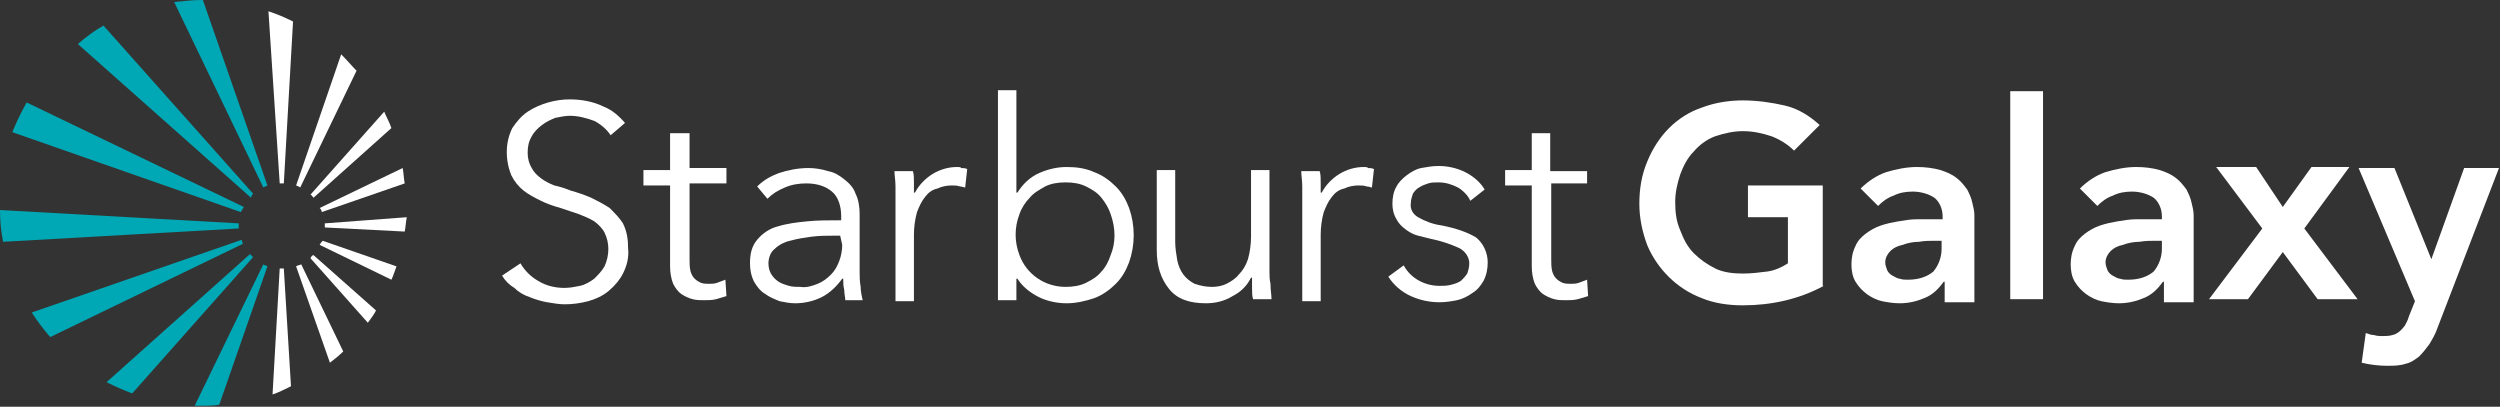 <?xml version="1.0" encoding="utf-8"?>
<!-- Generator: Adobe Illustrator 26.0.2, SVG Export Plug-In . SVG Version: 6.00 Build 0)  -->
<svg version="1.1" id="Layer_1" xmlns="http://www.w3.org/2000/svg" xmlns:xlink="http://www.w3.org/1999/xlink" x="0px" y="0px"
	 viewBox="0 0 244 39.7" style="enable-background:new 0 0 244 39.7;" xml:space="preserve">
<rect x="0" y="0" width="244" height="39.7" fill="#333333" stroke="none"/>
<style type="text/css">
	.st0{fill:#FFFFFF;}
	.st1{fill:#00A7B5;}
</style>
<path class="st0" d="M59.5,20.3c-0.6-0.4-1.2-0.7-1.8-1c-0.7-0.3-1.3-0.5-2-0.7c-0.5-0.2-1.1-0.4-1.6-0.5c-0.5-0.2-0.9-0.4-1.3-0.7
	c-0.4-0.3-0.7-0.6-0.9-1c-0.3-0.5-0.4-1-0.4-1.5c0-0.6,0.1-1.1,0.4-1.6c0.2-0.4,0.6-0.8,1-1.1c0.4-0.3,0.8-0.5,1.3-0.7
	c0.5-0.1,1-0.2,1.4-0.2c0.8,0,1.6,0.2,2.4,0.5c0.6,0.3,1.2,0.8,1.6,1.4L61,12c-0.6-0.7-1.3-1.3-2.1-1.6c-1-0.5-2.2-0.7-3.3-0.7
	c-0.7,0-1.4,0.1-2.1,0.3c-0.7,0.2-1.4,0.5-2,0.9c-0.6,0.4-1.1,1-1.5,1.6c-0.7,1.4-0.7,3.1-0.1,4.6c0.3,0.6,0.7,1.1,1.2,1.5
	c0.5,0.4,1.1,0.7,1.7,1c0.6,0.3,1.2,0.5,1.9,0.7c0.6,0.2,1.2,0.4,1.8,0.6c0.5,0.2,1,0.4,1.5,0.7c0.4,0.3,0.8,0.7,1,1.1
	c0.5,1,0.5,2.2,0,3.3c-0.3,0.5-0.6,0.8-1,1.2c-0.4,0.3-0.9,0.6-1.4,0.7c-0.5,0.1-1,0.2-1.5,0.2c-0.9,0-1.8-0.2-2.6-0.7
	c-0.7-0.4-1.3-1-1.7-1.7L49,26.9c0.3,0.5,0.7,0.9,1.2,1.2c0.4,0.4,0.9,0.7,1.5,0.9c0.5,0.2,1.1,0.4,1.7,0.5c0.6,0.1,1.2,0.2,1.7,0.2
	c0.8,0,1.5-0.1,2.3-0.3c0.7-0.2,1.4-0.5,2-1c0.6-0.5,1.1-1.1,1.4-1.7c0.4-0.8,0.6-1.6,0.5-2.5c0-0.8-0.1-1.6-0.5-2.4
	C60.5,21.3,60,20.8,59.5,20.3"/>
<path class="st0" d="M67.2,13h-1.8v3.6h-2.6v1.5h2.6v7.9c0,0.6,0.1,1.2,0.3,1.7c0.2,0.4,0.5,0.8,0.8,1c0.3,0.2,0.7,0.4,1.1,0.5
	c0.4,0.1,0.7,0.1,1.1,0.1c0.4,0,0.8,0,1.2-0.1c0.3-0.1,0.7-0.2,1-0.3l-0.1-1.6c-0.3,0.1-0.5,0.2-0.8,0.3c-0.3,0.1-0.5,0.1-0.8,0.1
	c-0.3,0-0.5,0-0.8-0.1c-0.2-0.1-0.4-0.2-0.6-0.4c-0.2-0.2-0.3-0.4-0.4-0.7c-0.1-0.4-0.1-0.8-0.1-1.2v-7.4h3.6v-1.5h-3.6V13z"/>
<path class="st0" d="M82.2,23.9c0,0.5-0.1,1.1-0.3,1.6c-0.2,0.5-0.4,0.9-0.8,1.3c-0.4,0.4-0.8,0.7-1.3,0.9c-0.5,0.2-1.1,0.4-1.7,0.3
	c-0.4,0-0.7,0-1.1-0.1c-0.3-0.1-0.7-0.2-1-0.4c-0.3-0.2-0.5-0.4-0.7-0.7c-0.2-0.3-0.3-0.7-0.3-1.1c0-0.5,0.2-1.1,0.6-1.4
	c0.4-0.4,1-0.7,1.5-0.8c0.7-0.2,1.4-0.3,2.1-0.4c0.8-0.1,1.5-0.1,2.3-0.1h0.5L82.2,23.9z M83.9,26.5v-5.6c0-0.7-0.1-1.4-0.4-2
	c-0.2-0.6-0.6-1-1.1-1.4c-0.5-0.4-1-0.7-1.6-0.8c-0.6-0.2-1.3-0.3-1.9-0.3c-1,0-2,0.2-2.9,0.5c-0.8,0.3-1.5,0.7-2.1,1.3l1,1.2
	c0.5-0.5,1-0.8,1.7-1.1c0.7-0.3,1.4-0.4,2.1-0.4c1.1,0,1.9,0.3,2.5,0.8c0.6,0.5,0.9,1.4,0.9,2.4v0.4c-1.2,0-2.3,0-3.3,0.1
	c-1,0.1-1.9,0.2-2.9,0.5c-0.8,0.2-1.5,0.7-2,1.3c-0.5,0.6-0.7,1.3-0.7,2.3c0,0.6,0.1,1.2,0.4,1.8c0.3,0.5,0.6,0.9,1.1,1.2
	c0.4,0.3,0.9,0.5,1.4,0.7c0.5,0.1,1,0.2,1.5,0.2c0.9,0,1.8-0.2,2.6-0.6c0.8-0.4,1.5-1.1,2-1.8h0.1c0,0.4,0,0.7,0.1,1.1
	c0,0.4,0.1,0.7,0.1,1h1.7C84.1,28.9,84,28.4,84,28C83.9,27.5,83.9,26.9,83.9,26.5"/>
<path class="st0" d="M93.4,16.3c-1.7,0-3.3,1-4.1,2.5h-0.1c0-0.3,0-0.6,0-1c0-0.4,0-0.8-0.1-1.1h-1.8c0,0.4,0.1,0.9,0.1,1.5
	c0,0.5,0,1,0,1.3v9.9h1.8v-6.5c0-0.7,0.1-1.5,0.3-2.2c0.2-0.5,0.4-1,0.8-1.5c0.3-0.4,0.7-0.7,1.2-0.8c0.4-0.2,0.9-0.3,1.4-0.3
	c0.3,0,0.5,0,0.8,0.1c0.2,0,0.4,0.1,0.5,0.1l0.2-1.8c-0.2-0.1-0.4-0.1-0.6-0.1C93.8,16.3,93.6,16.3,93.4,16.3"/>
<path class="st0" d="M108.4,24.9c-0.2,0.6-0.5,1.2-0.9,1.6c-0.4,0.5-0.9,0.8-1.5,1.1c-0.6,0.3-1.3,0.4-2,0.4c-2,0-3.8-1.2-4.5-3.1
	c-0.5-1.3-0.5-2.7,0-4c0.2-0.6,0.6-1.2,1-1.6c0.4-0.5,1-0.8,1.5-1.1c0.6-0.3,1.3-0.4,2-0.4c0.7,0,1.4,0.1,2,0.4
	c0.6,0.3,1.1,0.6,1.5,1.1c0.4,0.5,0.7,1,0.9,1.6C108.9,22.3,108.9,23.7,108.4,24.9 M108.9,18.2c-0.6-0.6-1.3-1.1-2.1-1.4
	c-0.9-0.4-1.8-0.5-2.7-0.5c-0.9,0-1.8,0.2-2.7,0.6c-0.9,0.4-1.6,1.1-2.1,1.9h-0.1v-10h-1.8v20.5h1.8v-2.1h0.1
	c0.5,0.8,1.3,1.4,2.1,1.8c0.8,0.4,1.8,0.6,2.7,0.6c0.9,0,1.8-0.2,2.7-0.5c0.8-0.3,1.5-0.8,2.1-1.4c0.6-0.6,1-1.3,1.3-2.1
	c0.6-1.7,0.6-3.6,0-5.3C109.9,19.5,109.5,18.8,108.9,18.2"/>
<path class="st0" d="M123.9,26.5v-9.9h-1.8v6.5c0,0.7-0.1,1.5-0.3,2.2c-0.2,0.6-0.5,1.1-0.9,1.5c-0.3,0.4-0.8,0.7-1.2,0.9
	c-0.4,0.2-0.9,0.3-1.4,0.3c-0.6,0-1.1-0.1-1.7-0.3c-0.4-0.2-0.8-0.5-1.1-0.9c-0.3-0.4-0.5-0.9-0.6-1.4c-0.1-0.6-0.2-1.2-0.2-1.8v-7
	h-1.8v7.8c0,1.6,0.4,2.8,1.2,3.8c0.8,1,2,1.4,3.6,1.4c0.9,0,1.8-0.2,2.6-0.7c0.8-0.4,1.4-1,1.8-1.8h0.1c0,0.3,0,0.6,0,1
	c0,0.4,0,0.8,0.1,1.1h1.8c0-0.4-0.1-0.9-0.1-1.5C123.9,27.3,123.9,26.8,123.9,26.5"/>
<path class="st0" d="M133.1,16.3c-1.7,0-3.3,1-4.1,2.5h-0.1c0-0.3,0-0.6,0-1c0-0.4,0-0.8-0.1-1.1h-1.8c0,0.4,0.1,0.9,0.1,1.5
	c0,0.5,0,1,0,1.3v9.9h1.8v-6.5c0-0.7,0.1-1.5,0.3-2.2c0.2-0.5,0.4-1,0.8-1.5c0.3-0.4,0.7-0.7,1.2-0.8c0.4-0.2,0.9-0.3,1.4-0.3
	c0.3,0,0.5,0,0.8,0.1c0.2,0,0.4,0.1,0.5,0.1l0.2-1.8c-0.2-0.1-0.4-0.1-0.6-0.1C133.5,16.3,133.3,16.3,133.1,16.3"/>
<path class="st0" d="M140.7,22c-0.8-0.1-1.6-0.4-2.3-0.8c-0.5-0.3-0.8-0.8-0.7-1.4c0-0.3,0.1-0.6,0.2-0.9c0.2-0.3,0.4-0.5,0.6-0.6
	c0.3-0.2,0.6-0.3,0.9-0.4c0.3-0.1,0.6-0.1,1-0.1c0.7,0,1.3,0.2,1.9,0.5c0.5,0.3,1,0.8,1.2,1.3l1.4-1.1c-0.4-0.7-1.1-1.3-1.9-1.7
	c-0.8-0.4-1.7-0.6-2.6-0.6c-0.6,0-1.1,0.1-1.7,0.2c-0.5,0.1-1,0.4-1.4,0.7c-0.4,0.3-0.8,0.7-1,1.1c-0.3,0.5-0.4,1.1-0.4,1.7
	c0,0.5,0.1,1,0.4,1.5c0.2,0.4,0.5,0.7,0.9,1c0.4,0.3,0.8,0.5,1.2,0.6c0.4,0.1,0.8,0.2,1.2,0.3c1,0.2,1.9,0.5,2.8,0.9
	c0.6,0.3,1,0.9,1,1.5c0,0.4-0.1,0.7-0.2,1c-0.2,0.3-0.4,0.5-0.6,0.7c-0.3,0.2-0.6,0.3-1,0.4c-0.4,0.1-0.7,0.1-1.1,0.1
	c-1.4,0-2.8-0.7-3.5-2l-1.5,1.1c0.5,0.8,1.3,1.5,2.2,1.9c0.9,0.4,1.8,0.6,2.8,0.6c0.6,0,1.2-0.1,1.7-0.2c0.5-0.1,1.1-0.4,1.5-0.7
	c0.5-0.3,0.8-0.7,1.1-1.2c0.3-0.6,0.4-1.2,0.4-1.8c0-0.9-0.4-1.8-1.1-2.4C143.3,22.7,142.2,22.3,140.7,22"/>
<path class="st0" d="M154.9,18.2v-1.5h-3.6V13h-1.8v3.6h-2.6v1.5h2.6v7.9c0,0.6,0.1,1.2,0.3,1.7c0.2,0.4,0.5,0.8,0.8,1
	c0.3,0.2,0.7,0.4,1.1,0.5c0.4,0.1,0.7,0.1,1.1,0.1c0.4,0,0.8,0,1.2-0.1c0.3-0.1,0.7-0.2,1-0.3l-0.1-1.6c-0.3,0.1-0.5,0.2-0.8,0.3
	c-0.3,0.1-0.5,0.1-0.8,0.1c-0.3,0-0.5,0-0.8-0.1c-0.2-0.1-0.4-0.2-0.6-0.4c-0.2-0.2-0.3-0.4-0.4-0.7c-0.1-0.4-0.1-0.8-0.1-1.2v-7.4
	H154.9z"/>
<path class="st1" d="M26.1,18.1L19.8,0h0c-1,0-1.9,0.1-2.8,0.2l8.7,18.1C25.8,18.2,26,18.2,26.1,18.1"/>
<path class="st1" d="M24.7,18.9L10.1,2.5C9.2,3,8.4,3.6,7.6,4.3l16.9,15C24.5,19.2,24.6,19,24.7,18.9"/>
<path class="st1" d="M23.8,20.2L2.6,10c-0.5,0.9-1,1.9-1.4,2.9l22.3,7.8C23.6,20.5,23.7,20.4,23.8,20.2"/>
<path class="st1" d="M23.3,22c0-0.1,0-0.2,0-0.2L0,20.5c0,1.1,0.1,2.1,0.3,3.1l23-1.3C23.3,22.2,23.3,22.1,23.3,22"/>
<path class="st1" d="M23.6,23.4L3.1,30.5c0.5,0.8,1.2,1.7,1.8,2.4l18.8-9.1C23.7,23.7,23.6,23.6,23.6,23.4"/>
<path class="st1" d="M24.4,24.8l-14,12.5c0.8,0.4,1.7,0.8,2.5,1.1l11.8-13.3C24.6,25,24.5,24.9,24.4,24.8"/>
<path class="st1" d="M25.7,25.8L19,39.6c0.3,0,0.5,0,0.8,0c0.5,0,1.1,0,1.6-0.1L26.1,26C26,25.9,25.8,25.9,25.7,25.8"/>
<path class="st0" d="M27.5,26.2c-0.1,0-0.2,0-0.2,0l-0.7,12.3c0.6-0.2,1.2-0.5,1.8-0.8l-0.7-11.5C27.7,26.2,27.6,26.2,27.5,26.2"/>
<path class="st0" d="M30.3,25.2l5.6,6.3c0.3-0.4,0.6-0.8,0.8-1.2l-6.1-5.4C30.5,24.9,30.4,25,30.3,25.2"/>
<path class="st0" d="M31.7,21.8c0,0.1,0,0.2,0,0.2c0,0.1,0,0.2,0,0.2l7.8,0.4c0.1-0.5,0.1-0.9,0.2-1.4L31.7,21.8z"/>
<path class="st0" d="M30.6,19.3l7.6-6.8c-0.2-0.6-0.5-1.1-0.7-1.6l-7.2,8.1C30.4,19,30.5,19.2,30.6,19.3"/>
<path class="st0" d="M27.3,17.9c0.1,0,0.2,0,0.2,0c0.1,0,0.2,0,0.2,0l0.9-15.8c-0.8-0.4-1.5-0.7-2.4-1L27.3,17.9z"/>
<path class="st0" d="M28.9,26l3.3,9.4c0.4-0.3,0.9-0.7,1.3-1.1l-4.1-8.5C29.2,25.9,29,25.9,28.9,26"/>
<path class="st0" d="M31.2,23.9l7,3.4c0.2-0.4,0.3-0.8,0.5-1.3l-7.2-2.5C31.4,23.6,31.3,23.7,31.2,23.9"/>
<path class="st0" d="M31.4,20.7l8.1-2.8c-0.1-0.5-0.1-1-0.2-1.5l-8.1,3.9C31.3,20.4,31.4,20.5,31.4,20.7"/>
<path class="st0" d="M34.8,6.9c-0.5-0.5-1-1.1-1.5-1.6l-4.4,12.8c0.2,0.1,0.3,0.1,0.4,0.2L34.8,6.9z"/>
<path class="st0" d="M178,27.9c-2.4,1.3-5.1,1.9-7.9,1.9c-1.4,0-2.8-0.2-4-0.7c-2.4-0.9-4.3-2.8-5.3-5.1c-0.5-1.3-0.8-2.7-0.8-4.1
	c0-1.4,0.2-2.8,0.8-4.2c0.5-1.2,1.2-2.3,2.1-3.2c0.9-0.9,2-1.6,3.2-2c1.3-0.5,2.7-0.7,4-0.7c1.4,0,2.8,0.2,4.1,0.5
	c1.3,0.3,2.4,1,3.4,1.9l-2.5,2.5c-0.6-0.6-1.4-1.1-2.2-1.4c-0.9-0.3-1.8-0.5-2.8-0.5c-0.9,0-1.8,0.2-2.7,0.5
	c-0.8,0.3-1.5,0.8-2.1,1.5c-0.6,0.6-1,1.4-1.3,2.2c-0.3,0.9-0.5,1.8-0.5,2.7c0,1,0.1,1.9,0.5,2.8c0.3,0.8,0.7,1.6,1.3,2.2
	c0.6,0.6,1.3,1.1,2.1,1.5c0.8,0.4,1.8,0.5,2.7,0.5c0.8,0,1.6-0.1,2.4-0.2c0.7-0.1,1.4-0.4,2-0.8v-4.5h-3.9v-3.1h7.3V27.9z"/>
<path class="st0" d="M189.7,27.5L189.7,27.5c-0.5,0.7-1.1,1.3-1.9,1.6c-0.7,0.3-1.5,0.5-2.4,0.5c-0.6,0-1.2-0.1-1.7-0.2
	c-0.5-0.1-1.1-0.4-1.5-0.7c-0.4-0.3-0.8-0.7-1.1-1.2c-0.3-0.5-0.4-1.1-0.4-1.7c0-0.6,0.1-1.2,0.4-1.8c0.2-0.5,0.6-0.9,1-1.2
	c0.4-0.3,0.9-0.6,1.5-0.8c0.6-0.2,1.1-0.3,1.7-0.4c0.6-0.1,1.2-0.2,1.8-0.2c0.6,0,1.2,0,1.7,0h0.8v-0.3c0-0.7-0.3-1.4-0.8-1.8
	c-0.6-0.4-1.4-0.6-2.1-0.6c-0.7,0-1.3,0.1-1.9,0.4c-0.6,0.2-1.1,0.6-1.5,1l-1.7-1.7c0.7-0.7,1.6-1.3,2.5-1.6c1-0.3,2-0.5,3-0.5
	c0.8,0,1.6,0.1,2.3,0.3c0.6,0.2,1.1,0.4,1.6,0.8c0.4,0.3,0.7,0.7,1,1.1c0.2,0.4,0.4,0.8,0.5,1.3c0.1,0.4,0.2,0.8,0.2,1.2
	c0,0.4,0,0.8,0,1.1v7.4h-2.9V27.5z M189.5,23.5h-0.7c-0.4,0-1,0-1.5,0.1c-0.5,0-1.1,0.1-1.6,0.3c-0.5,0.1-0.9,0.3-1.2,0.6
	c-0.3,0.3-0.5,0.7-0.5,1.1c0,0.3,0.1,0.5,0.2,0.8c0.1,0.2,0.3,0.4,0.5,0.5c0.2,0.1,0.5,0.3,0.7,0.3c0.3,0.1,0.5,0.1,0.8,0.1
	c1.1,0,1.9-0.3,2.5-0.8c0.5-0.6,0.8-1.4,0.8-2.2L189.5,23.5z"/>
<path class="st0" d="M196.2,8.9h3.2v20.3h-3.2V8.9z"/>
<path class="st0" d="M211.1,27.5L211.1,27.5c-0.5,0.7-1.1,1.3-1.9,1.6c-0.7,0.3-1.5,0.5-2.4,0.5c-0.6,0-1.2-0.1-1.7-0.2
	c-0.5-0.1-1.1-0.4-1.5-0.7c-0.4-0.3-0.8-0.7-1.1-1.2c-0.3-0.5-0.4-1.1-0.4-1.7c0-0.6,0.1-1.2,0.4-1.8c0.2-0.5,0.6-0.9,1-1.2
	c0.4-0.3,0.9-0.6,1.5-0.8c0.6-0.2,1.1-0.3,1.7-0.4c0.6-0.1,1.2-0.2,1.8-0.2c0.6,0,1.2,0,1.7,0h0.8v-0.3c0-0.7-0.3-1.4-0.8-1.8
	c-0.6-0.4-1.4-0.6-2.1-0.6c-0.7,0-1.3,0.1-1.9,0.4c-0.6,0.2-1.1,0.6-1.5,1l-1.7-1.7c0.7-0.7,1.6-1.3,2.5-1.6c1-0.3,2-0.5,3-0.5
	c0.8,0,1.6,0.1,2.3,0.3c0.6,0.2,1.1,0.4,1.6,0.8c0.4,0.3,0.7,0.7,1,1.1c0.2,0.4,0.4,0.8,0.5,1.3c0.1,0.4,0.2,0.8,0.2,1.2
	c0,0.4,0,0.8,0,1.1v7.4h-2.9V27.5z M211,23.5h-0.7c-0.4,0-0.9,0-1.5,0.1c-0.5,0-1.1,0.1-1.6,0.3c-0.5,0.1-0.9,0.3-1.2,0.6
	c-0.3,0.3-0.5,0.7-0.5,1.1c0,0.3,0.1,0.5,0.2,0.8c0.1,0.2,0.3,0.4,0.5,0.5c0.2,0.1,0.5,0.3,0.7,0.3c0.3,0.1,0.5,0.1,0.8,0.1
	c1.1,0,1.9-0.3,2.5-0.8c0.5-0.6,0.8-1.4,0.8-2.2L211,23.5z"/>
<path class="st0" d="M220.8,22.3l-4.5-6h3.9l2.6,3.9l2.8-3.9h3.7l-4.4,6l5.2,6.9h-3.9l-3.4-4.6l-3.4,4.6h-3.8L220.8,22.3z"/>
<path class="st0" d="M230.2,16.4h3.5l3.6,8.9h0l3.2-8.9h3.4L237.9,32c-0.2,0.6-0.5,1.1-0.8,1.6c-0.3,0.4-0.6,0.8-1,1.2
	c-0.4,0.3-0.8,0.6-1.3,0.7c-0.6,0.2-1.2,0.2-1.8,0.2c-0.8,0-1.7-0.1-2.5-0.3l0.4-2.9c0.3,0.1,0.5,0.2,0.8,0.2
	c0.3,0.1,0.6,0.1,0.8,0.1c0.3,0,0.7,0,1-0.1c0.5-0.1,0.9-0.5,1.2-0.9c0.1-0.2,0.3-0.5,0.4-0.9l0.6-1.5L230.2,16.4z"/>
</svg>

